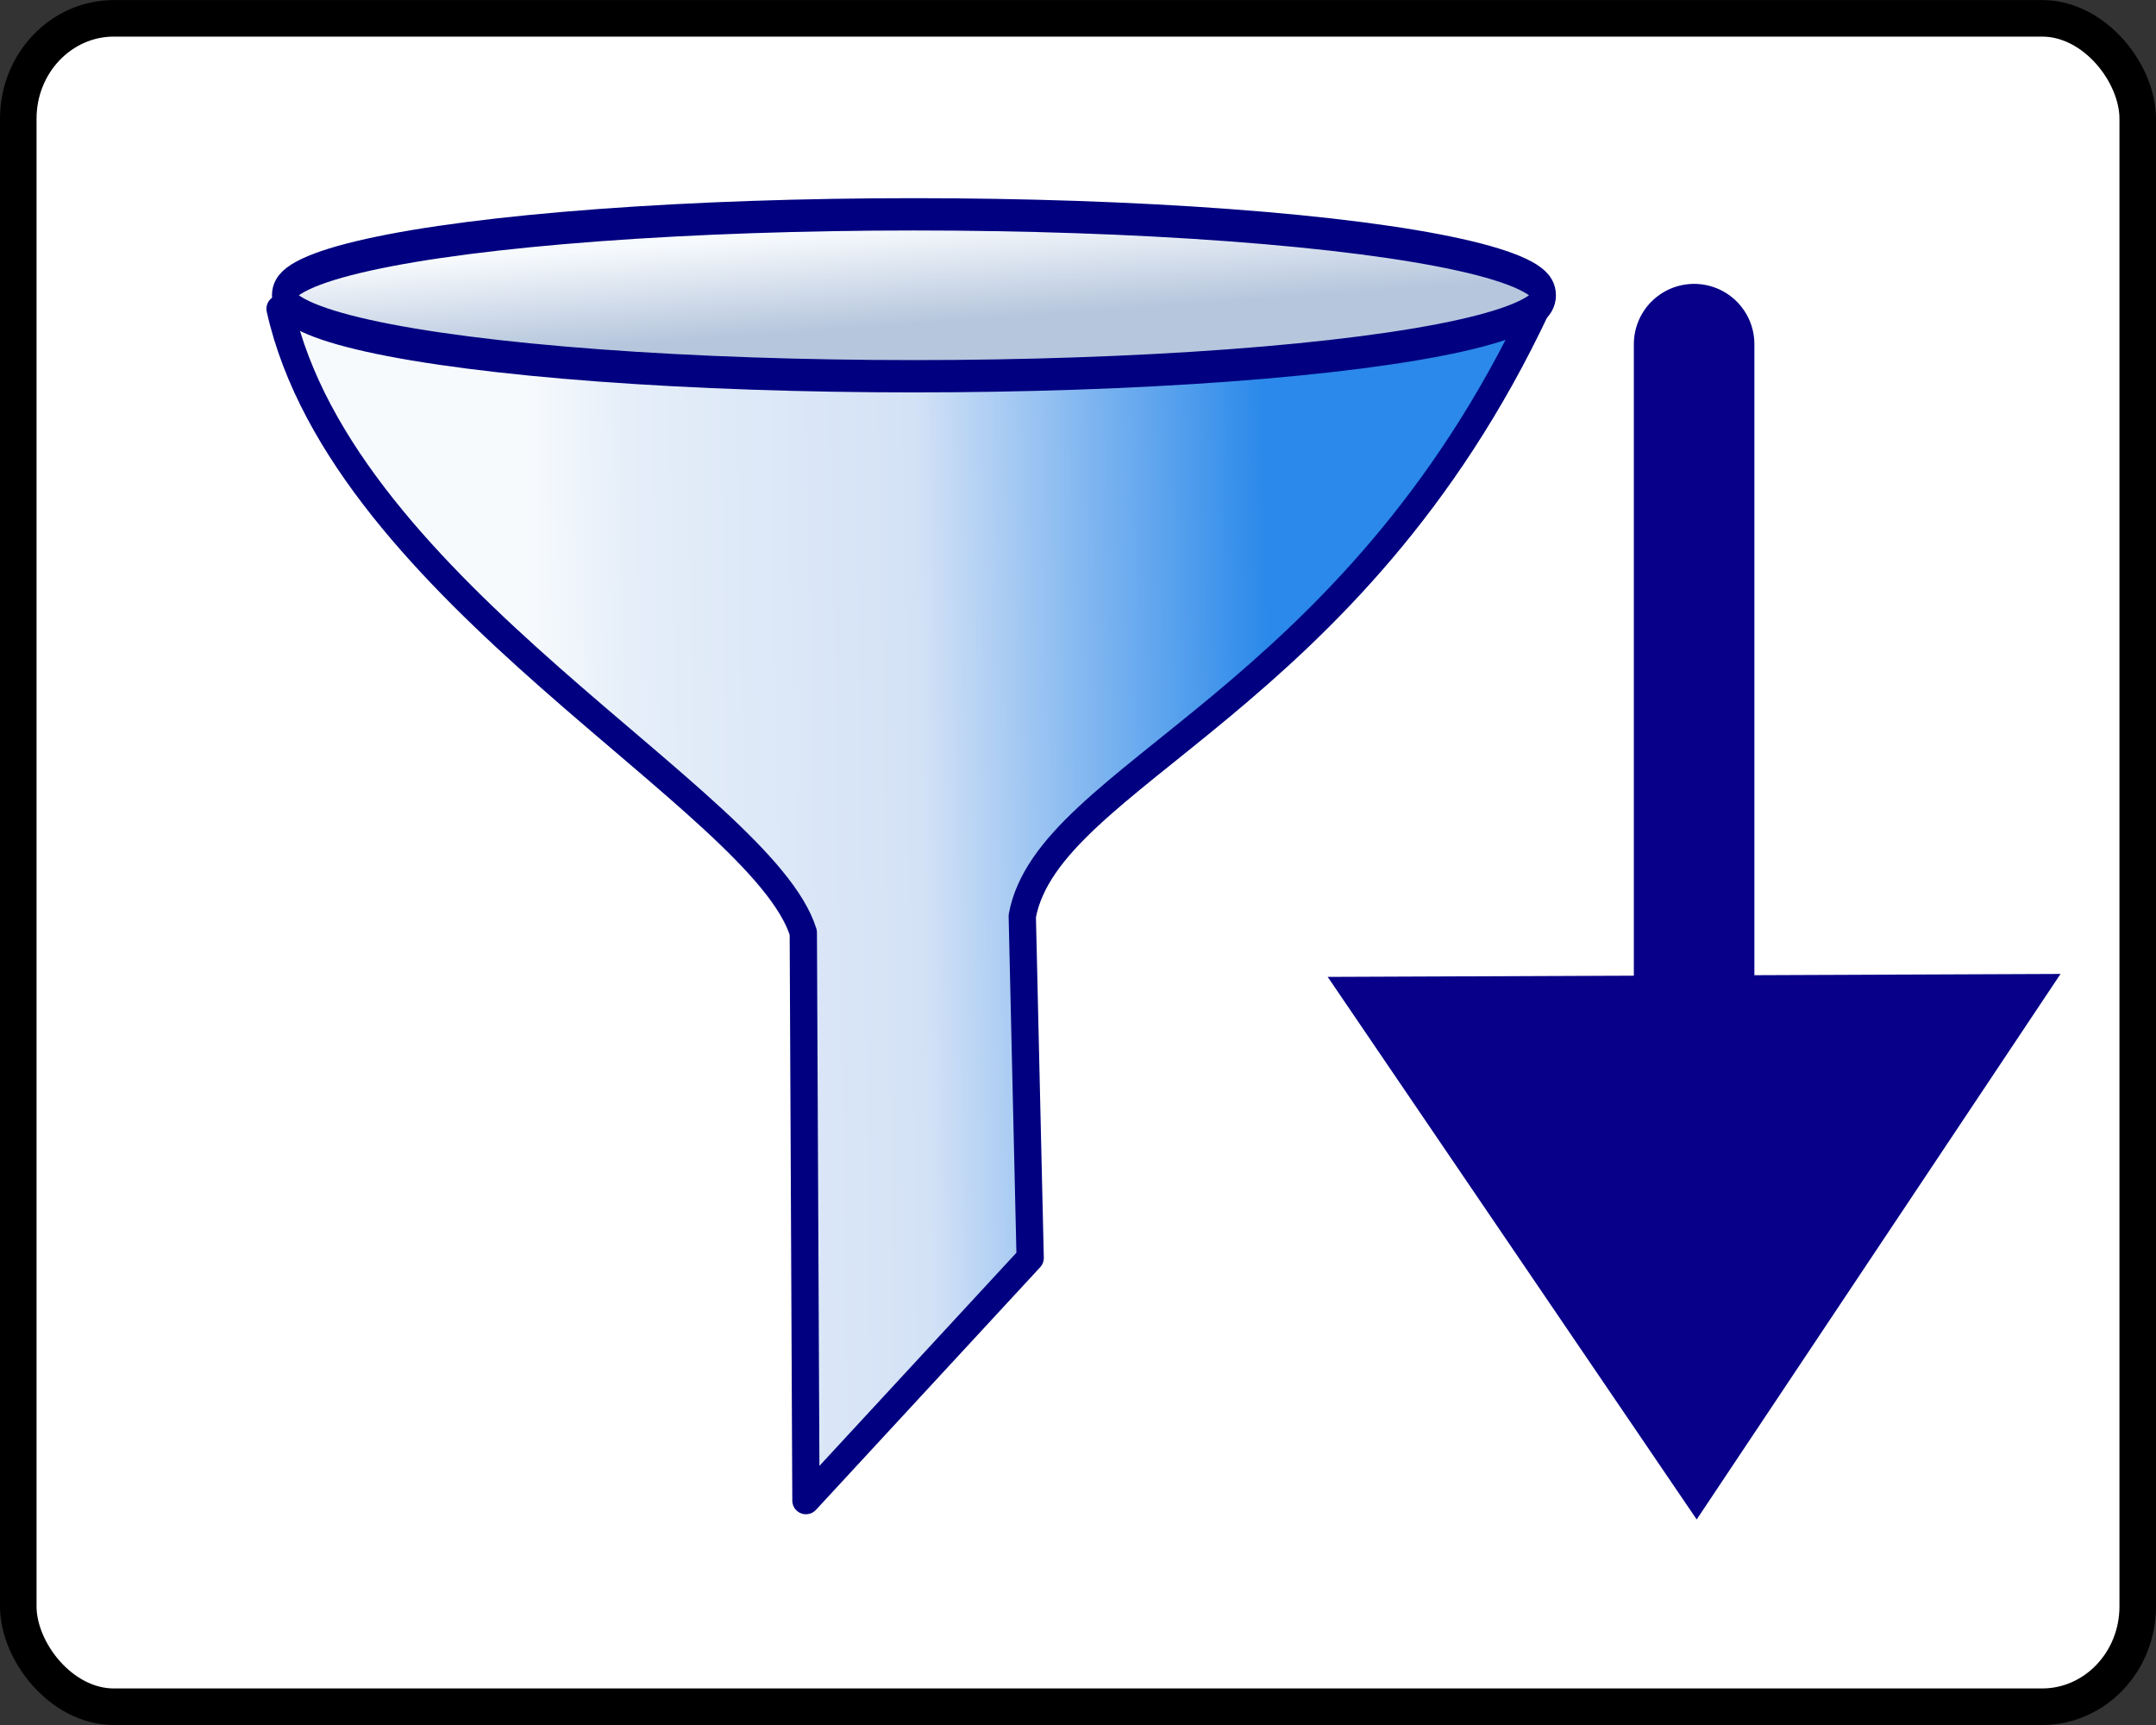 <?xml version="1.0" encoding="UTF-8" standalone="no"?>
<!-- Created with Inkscape (http://www.inkscape.org/) -->
<svg:svg xmlns:dc="http://purl.org/dc/elements/1.1/" xmlns:cc="http://creativecommons.org/ns#" xmlns:rdf="http://www.w3.org/1999/02/22-rdf-syntax-ns#" xmlns:svg="http://www.w3.org/2000/svg" xmlns:sodipodi="http://sodipodi.sourceforge.net/DTD/sodipodi-0.dtd" xmlns:inkscape="http://www.inkscape.org/namespaces/inkscape" viewBox="0 0 40 32" id="svg5654" version="1.1" inkscape:version="0.92.1 r15371" sodipodi:docname="DownFilter.svg">
  <svg:rect x="0" y="0" width="40" height="32" fill="#333333" stroke="none"/>
  <svg:defs id="defs5656">
    <svg:linearGradient x1="268.63" x2="219.96" y1="238.03" gradientUnits="userSpaceOnUse" y2="124.52" id="a" gradientTransform="matrix(0.09,0,0,0.091,264.046,479.405)">
      <svg:stop id="stop4697" offset="0" stop-color="#fff"/>
      <svg:stop id="stop4699" offset="1" stop-opacity=".992" stop-color="#fff"/>
    </svg:linearGradient>
    <svg:linearGradient x1="56.426" y1="834.12" gradientTransform="matrix(-1,0,0,1,783.51,-380.02)" x2="56.047" gradientUnits="userSpaceOnUse" y2="838.98" id="a-5">
      <svg:stop id="stop3019" offset="0" stop-opacity=".546" stop-color="#fff"/>
      <svg:stop id="stop3021" offset="1" stop-opacity="0" stop-color="#fff"/>
    </svg:linearGradient>
    <svg:radialGradient r="61.352" gradientTransform="matrix(1.145,1.179,-0.807,0.784,653.16,-270.77)" cx="386.21" cy="866.01" gradientUnits="userSpaceOnUse" id="a-2">
      <svg:stop id="stop3222" offset="0" stop-opacity=".92" stop-color="#fff"/>
      <svg:stop id="stop3224" offset="1" stop-color="#ccc"/>
    </svg:radialGradient>
    <svg:linearGradient x1="348.72" y1="863.3" gradientTransform="matrix(0.089,0,0,0.042,-587.14,683.57)" x2="318.68" gradientUnits="userSpaceOnUse" y2="864.59" id="c">
      <svg:stop id="stop3227" offset="0" stop-color="#d4aa00"/>
      <svg:stop id="stop3229" offset="1" stop-color="#fea"/>
    </svg:linearGradient>
    <svg:linearGradient x1="333.49" y1="791.28" gradientTransform="matrix(-0.067,-0.066,-0.041,0.043,-43.705,879.66)" x2="343.89" gradientUnits="userSpaceOnUse" y2="791.12" id="b">
      <svg:stop id="stop3232" offset="0" stop-opacity=".996" stop-color="#3c3c3c"/>
      <svg:stop id="stop3234" offset="1" stop-opacity="0" stop-color="#b3b3b3"/>
    </svg:linearGradient>
    <svg:linearGradient x1="295.32" y1="563.58" gradientTransform="matrix(1.769,0,0,1.846,-306.28,-490.99)" x2="285.19" gradientUnits="userSpaceOnUse" y2="563.76" id="b-4">
      <svg:stop id="stop4581" offset="0" stop-color="#2a89ea"/>
      <svg:stop id="stop4583" offset=".475" stop-color="#d4e2f6"/>
      <svg:stop id="stop4585" offset=".863" stop-color="#e5eef9"/>
      <svg:stop id="stop4587" offset="1" stop-color="#f7fafd"/>
    </svg:linearGradient>
    <svg:linearGradient x1="290.75" y1="558.21" x2="290.7" gradientUnits="userSpaceOnUse" y2="557.24" id="a-8">
      <svg:stop id="stop4590" offset="0" stop-color="#b6c6dd"/>
      <svg:stop id="stop4592" offset="1" stop-color="#f7fafd"/>
    </svg:linearGradient>
    <svg:linearGradient id="linearGradient3773">
      <svg:stop style="stop-color:#24424c;stop-opacity:1;" offset="0" id="stop3775"/>
      <svg:stop style="stop-color:#79dfee;stop-opacity:1;" offset="1" id="stop3777"/>
    </svg:linearGradient>
    <svg:linearGradient id="linearGradient8251">
      <svg:stop style="stop-color:#000000;stop-opacity:0.251;" offset="0" id="stop8253"/>
      <svg:stop style="stop-color:#000000;stop-opacity:0;" offset="1" id="stop8255"/>
    </svg:linearGradient>
    <svg:linearGradient id="linearGradient8983">
      <svg:stop style="stop-color:#ffffff;stop-opacity:0.373;" offset="0" id="stop8985"/>
      <svg:stop style="stop-color:#ffffff;stop-opacity:0.094;" offset="1" id="stop8987"/>
    </svg:linearGradient>
    <svg:linearGradient id="a-4" y2="124.52" gradientUnits="userSpaceOnUse" y1="238.03" x2="219.96" x1="268.63" gradientTransform="matrix(0.104,0,0,0.104,-54.143,-29.289)">
      <svg:stop stop-color="#fff" offset="0" id="stop7"/>
      <svg:stop stop-color="#fff" stop-opacity=".992" offset="1" id="stop9"/>
    </svg:linearGradient>
    <svg:linearGradient id="linearGradient18569">
      <svg:stop style="stop-color:#ffffff;stop-opacity:0.993" offset="0" id="stop18571"/>
      <svg:stop style="stop-color:#ffffff;stop-opacity:0.118" offset="1" id="stop18573"/>
    </svg:linearGradient>
    <svg:linearGradient x1="128" y1="244.428" x2="128" y2="11.573" id="XMLID_11_" gradientUnits="userSpaceOnUse">
      <svg:stop id="stop120" style="stop-color: rgb(0, 53, 237); stop-opacity: 1;" offset="0.006"/>
      <svg:stop id="stop122" style="stop-color: rgb(0, 0, 141); stop-opacity: 1;" offset="0.545"/>
      <svg:stop id="stop124" style="stop-color: rgb(0, 83, 189); stop-opacity: 1;" offset="1"/>
      <midPointStop id="midPointStop126" style="stop-color:#0035ED" offset="0.006"/>
      <midPointStop id="midPointStop128" style="stop-color:#0035ED" offset="0.5"/>
      <midPointStop id="midPointStop130" style="stop-color:#00008D" offset="0.545"/>
      <midPointStop id="midPointStop132" style="stop-color:#00008D" offset="0.5"/>
      <midPointStop id="midPointStop134" style="stop-color:#0053BD" offset="1"/>
    </svg:linearGradient>
    <svg:linearGradient x1="128" y1="244.407" x2="127.999" y2="11.546" id="XMLID_12_" gradientUnits="userSpaceOnUse">
      <svg:stop id="stop141" style="stop-color: rgb(66, 138, 255); stop-opacity: 1;" offset="0.006"/>
      <svg:stop id="stop143" style="stop-color: rgb(148, 202, 255); stop-opacity: 1;" offset="0.573"/>
      <svg:stop id="stop145" style="stop-color: rgb(220, 240, 255); stop-opacity: 1;" offset="1"/>
      <midPointStop id="midPointStop147" style="stop-color:#428AFF" offset="0.006"/>
      <midPointStop id="midPointStop149" style="stop-color:#428AFF" offset="0.5"/>
      <midPointStop id="midPointStop151" style="stop-color:#94CAFF" offset="0.573"/>
      <midPointStop id="midPointStop153" style="stop-color:#94CAFF" offset="0.5"/>
      <midPointStop id="midPointStop155" style="stop-color:#DCF0FF" offset="1"/>
    </svg:linearGradient>
    <svg:linearGradient id="linearGradient4568-1">
      <svg:stop id="stop4570-9" offset="0" style="stop-color:#e12b1c;stop-opacity:1;"/>
      <svg:stop id="stop4572-8" offset="1" style="stop-color:#980b00;stop-opacity:1;"/>
    </svg:linearGradient>
  </svg:defs>
  <sodipodi:namedview id="base" pagecolor="#ffffff" bordercolor="#666666" borderopacity="1.0" inkscape:pageopacity="0.0" inkscape:pageshadow="2" inkscape:zoom="6.3261255" inkscape:cx="-50.692828" inkscape:cy="21.725761" inkscape:document-units="px" inkscape:current-layer="layer1" showgrid="false" fit-margin-top="0" fit-margin-left="0" fit-margin-right="0" fit-margin-bottom="0" inkscape:window-width="1920" inkscape:window-height="1018" inkscape:window-x="-8" inkscape:window-y="-8" inkscape:window-maximized="1" inkscape:snap-global="false" units="px"/>
  <svg:g inkscape:label="Layer 1" inkscape:groupmode="layer" id="layer1" transform="translate(-184.143,-1184.354)">
    <svg:rect style="fill:#aa0000;fill-opacity:1;stroke:#aa0000;stroke-width:0.906" id="rect234" transform="matrix(0.5,0.866,-0.866,0.5,0,0)" y="495.147" x="1089.722" height="0" width="0.913"/>
    <svg:g id="g4754" transform="translate(89.944,-8.694)">
      <svg:rect ry="1.861" rx="1.774" y="1193.388" x="94.538" height="31.321" width="39.322" id="rect4498" style="opacity:1;fill:#ffffff;fill-opacity:1;stroke:#000000;stroke-width:0.678;stroke-opacity:1"/>
      <svg:g style="stroke-width:0.731" transform="matrix(1.53,0,0,1.532,75.111,1154.048)" id="g4609">
        <svg:g style="stroke-width:0.731" transform="matrix(0.499,0,0,0.499,-79.976,-253.66)" id="g4607">
          <svg:g style="fill-rule:evenodd;stroke:#000080;stroke-width:0.731" transform="translate(5.1953e-6,28.466)" id="g4603">
            <svg:path inkscape:connector-curvature="0" d="m 192.08,538.38 c 1.545,6.895 11.713,11.923 12.715,15.136 l 0.064,13.784 5.449,-5.888 -0.192,-8.297 c 0.64,-3.437 7.982,-5.131 12.518,-14.801" id="path4599" style="fill:url(#b-4);stroke-width:0.663;stroke-linecap:round;stroke-linejoin:round"/>
            <svg:ellipse rx="8.645" transform="matrix(1.772,0,0,2.465,-307.3,-837.27)" ry="0.797" cy="557.94" cx="290.51" id="ellipse4601" style="fill:url(#a-8);stroke-width:0.318"/>
          </svg:g>
          <svg:rect style="fill:none;stroke-width:0.731" rx="0.166" ry="0.185" height="32" width="32" y="564.25" x="191.33" id="rect4605"/>
        </svg:g>
      </svg:g>
      <svg:g id="g4548" transform="matrix(1.768,0,0,1.768,152.026,1160.874)" style="stroke-width:0.813">
        <svg:path sodipodi:nodetypes="cccc" inkscape:connector-curvature="0" id="path4544" d="m -14.903,34.141 -3.872,-5.693 7.69,-0.031 z" inkscape:transform-center-y="2.6604092" inkscape:transform-center-x="0.022858851" style="opacity:1;fill:#080088;fill-opacity:1;stroke:none;stroke-width:0.61;stroke-opacity:1"/>
        <svg:path inkscape:connector-curvature="0" id="path4546" d="m -14.93,21.809 v 7.928" style="fill:none;fill-rule:evenodd;stroke:#080088;stroke-width:1.265;stroke-linecap:round;stroke-linejoin:miter;stroke-opacity:1"/>
      </svg:g>
    </svg:g>
  </svg:g>
</svg:svg>
